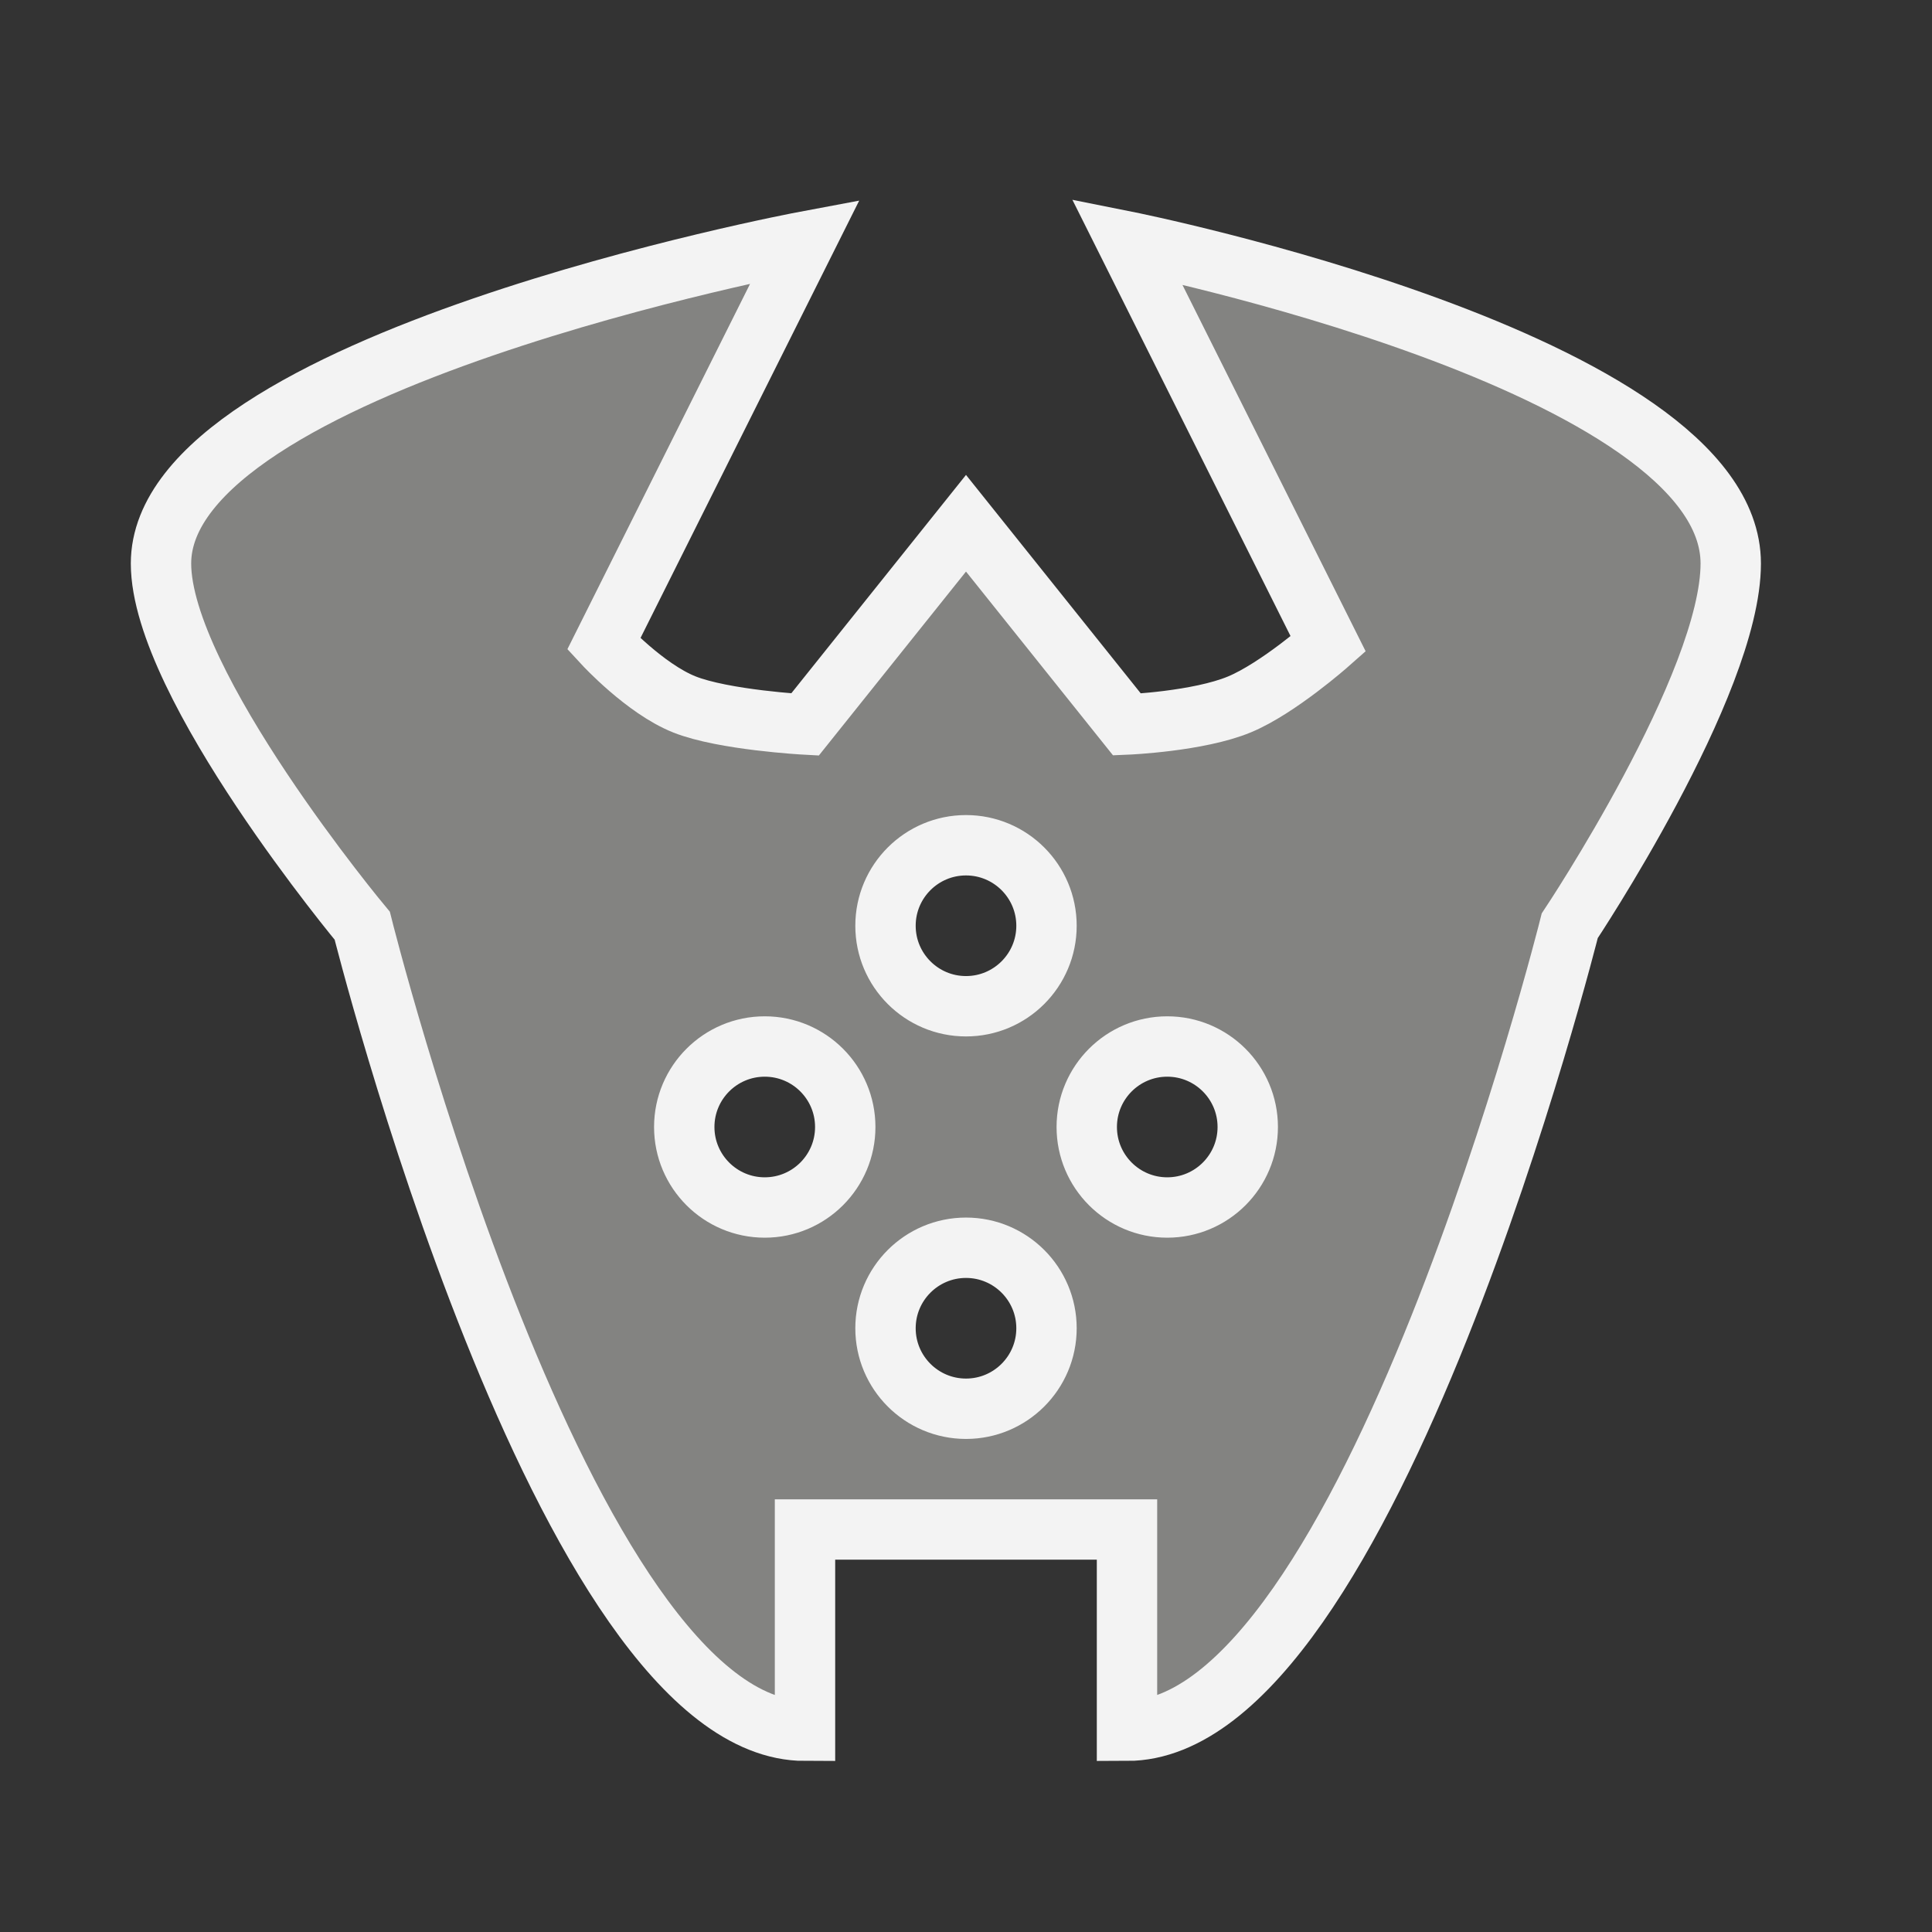 <svg width="24" height="24" viewBox="0 0 24 24" fill="none" xmlns="http://www.w3.org/2000/svg">
<rect x="0" y="0" width="24" height="24" fill="#333333" stroke="none"/>
<path fill-rule="evenodd" clip-rule="evenodd" d="M10 3C10 3 2 4.5 2 7C2 8.5 4.5 11.5 4.5 11.5C4.5 11.5 7 21.5 10 21.5V19H14V21.5C17 21.5 19.5 11.5 19.5 11.5C19.5 11.5 21.5 8.5 21.5 7C21.5 4.5 14 3 14 3L16.5 8C16.5 8 15.878 8.55 15.398 8.75C14.886 8.963 14 9 14 9L12 6.5L10 9C10 9 8.988 8.945 8.5 8.75C8.012 8.555 7.5 8 7.5 8L10 3ZM13 11.5C13 12.052 12.552 12.5 12 12.5C11.448 12.5 11 12.052 11 11.5C11 10.948 11.448 10.5 12 10.5C12.552 10.5 13 10.948 13 11.5ZM10.5 14C10.5 13.448 10.052 13 9.5 13C8.948 13 8.5 13.448 8.5 14C8.5 14.552 8.948 15 9.5 15C10.052 15 10.5 14.552 10.5 14ZM13 16.5C13 17.052 12.552 17.5 12 17.5C11.448 17.5 11 17.052 11 16.5C11 15.948 11.448 15.5 12 15.5C12.552 15.5 13 15.948 13 16.5ZM15.5 14C15.5 13.448 15.052 13 14.5 13C13.948 13 13.5 13.448 13.5 14C13.5 14.552 13.948 15 14.5 15C15.052 15 15.5 14.552 15.5 14Z" fill="#838381" stroke="#F3F3F3" stroke-width="0.75"/>
</svg>
